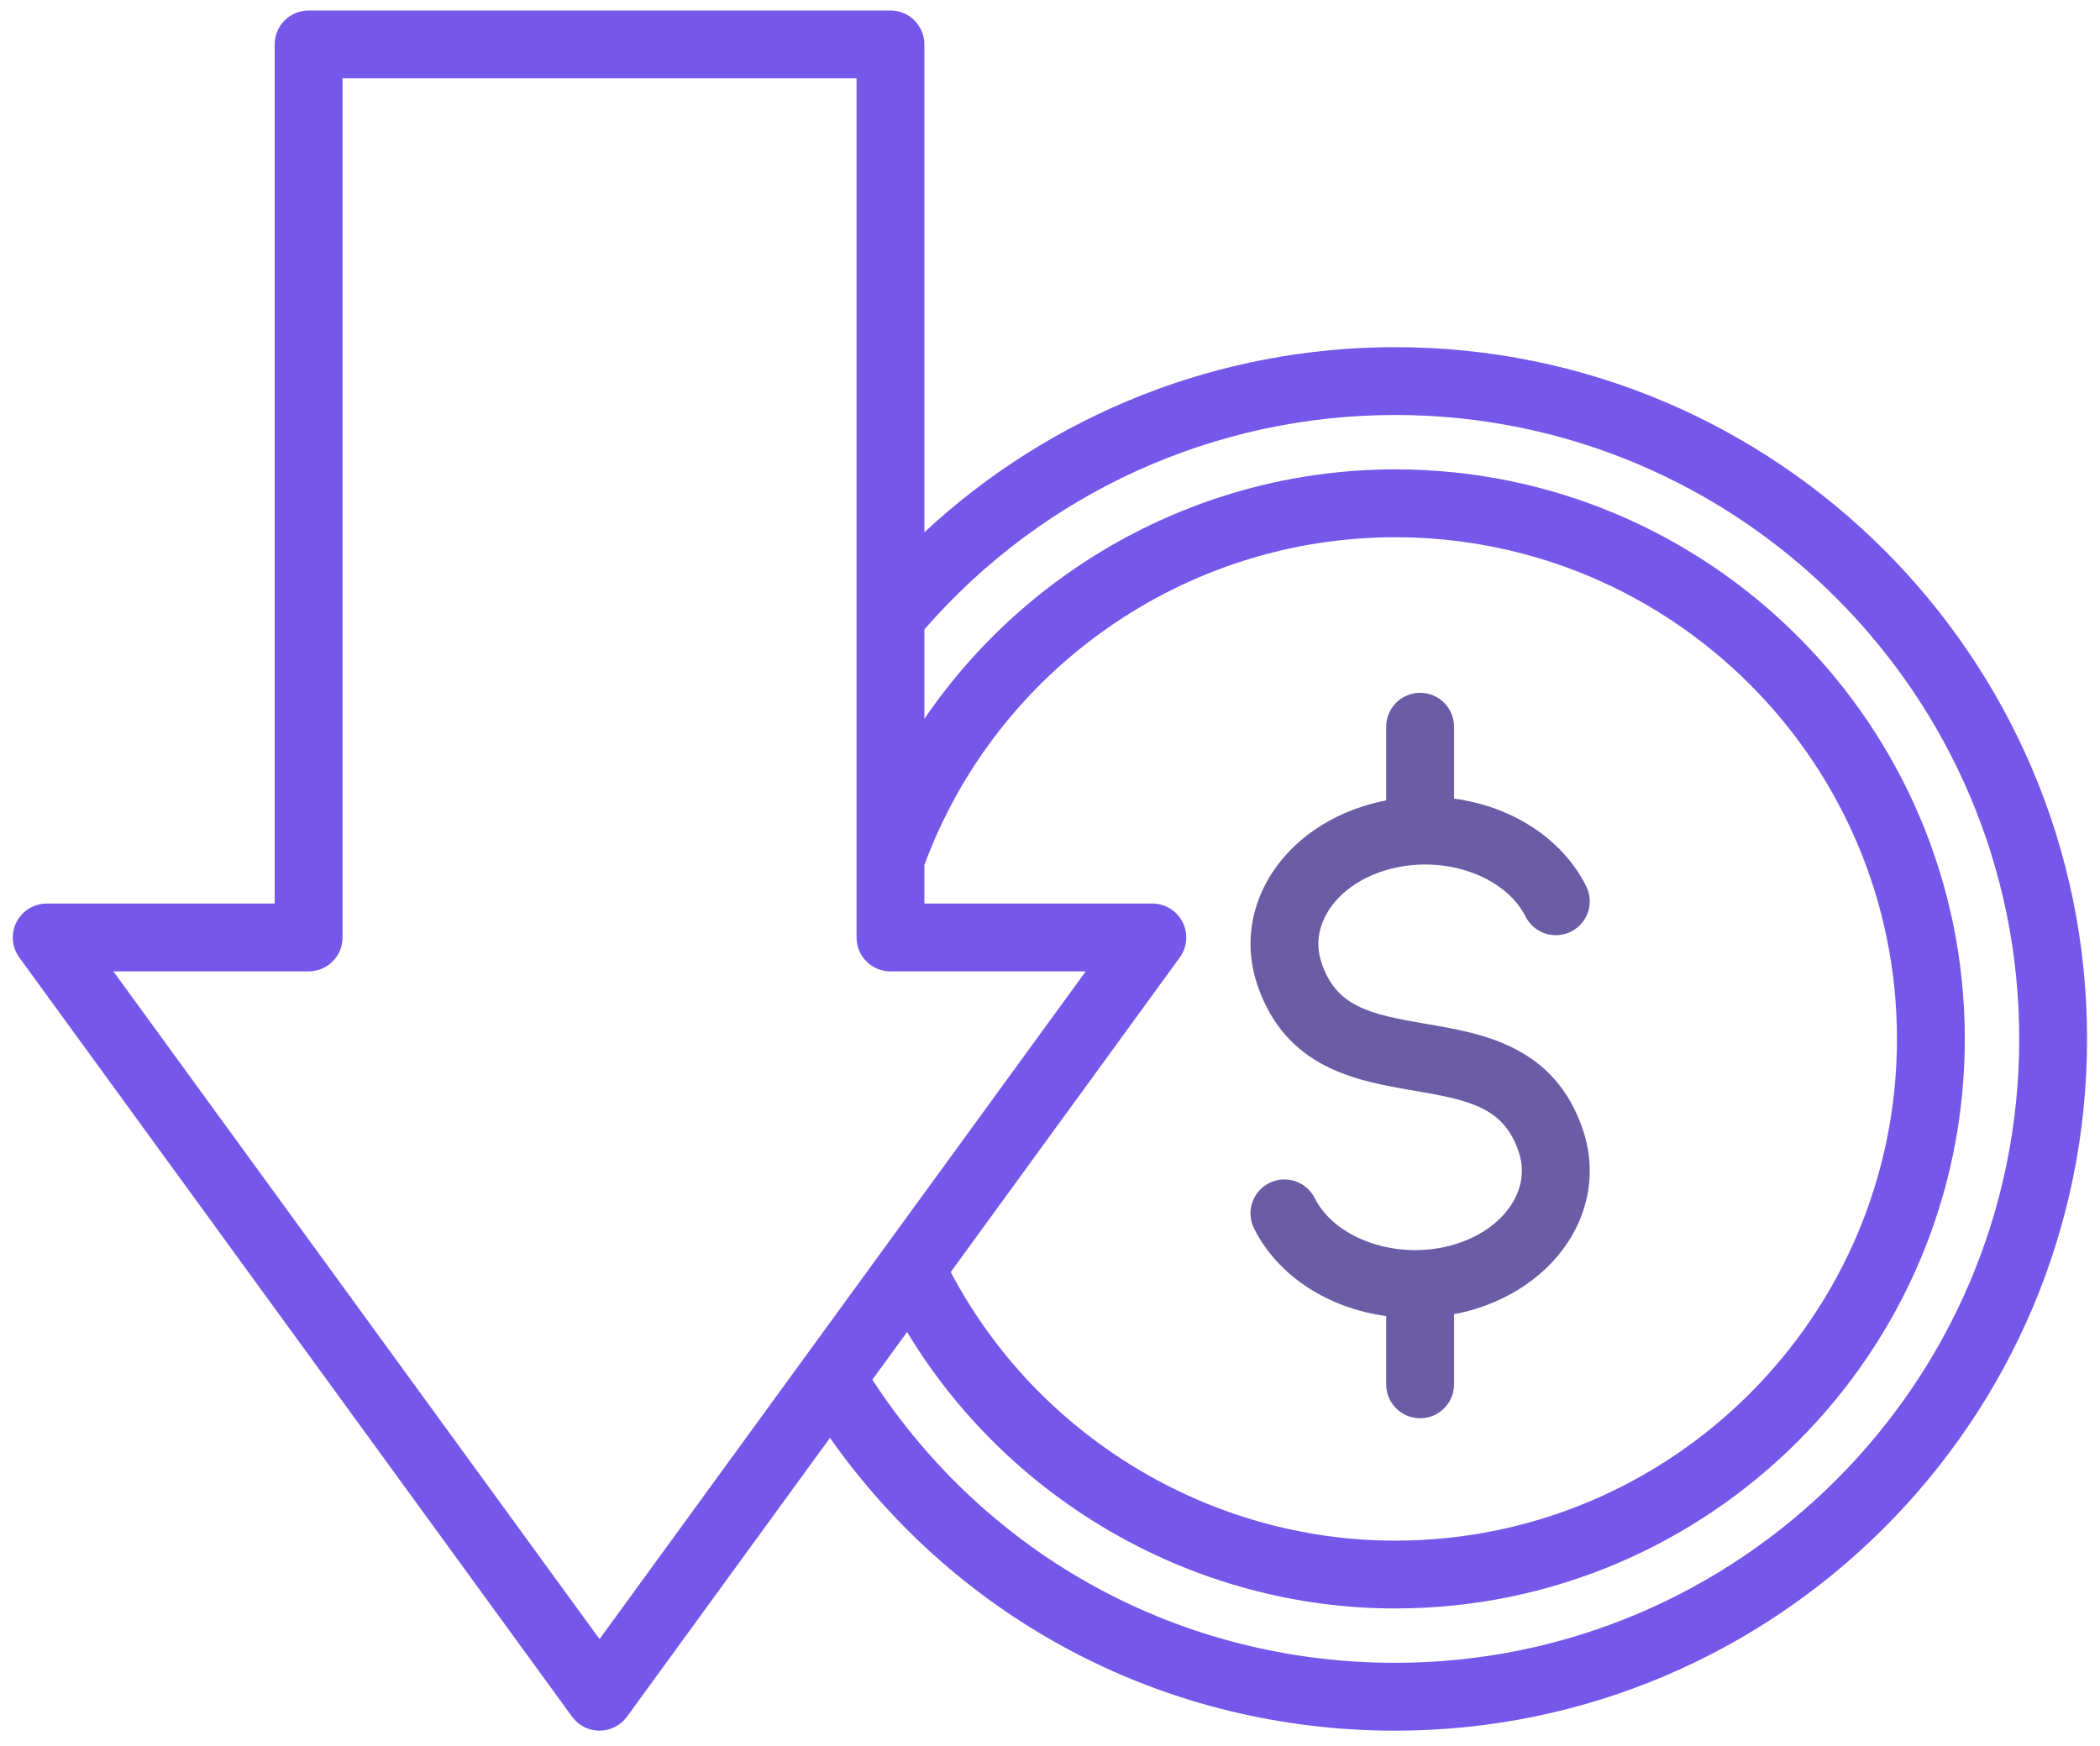 <svg width="101" height="84" viewBox="0 0 101 84" fill="none" xmlns="http://www.w3.org/2000/svg">
<path d="M67.101 16.7C58.629 16.7 50.583 19.908 44.458 25.605V2.136C44.458 1.235 43.728 0.505 42.827 0.505H14.842C13.941 0.505 13.211 1.235 13.211 2.136V43.466H2.246C1.633 43.466 1.071 43.81 0.793 44.357C0.515 44.904 0.566 45.561 0.927 46.058L27.515 82.582C27.823 83.005 28.313 83.254 28.835 83.254C29.356 83.254 29.846 83.004 30.154 82.582L39.918 69.169C46.157 78.029 56.145 83.254 67.101 83.254C85.45 83.254 100.378 68.325 100.378 49.977C100.378 31.628 85.45 16.7 67.101 16.7ZM56.742 46.058C57.103 45.561 57.156 44.906 56.877 44.357C56.599 43.81 56.036 43.466 55.423 43.466H44.458V41.609C47.948 32.167 57.012 25.844 67.101 25.844C80.409 25.844 91.235 36.67 91.235 49.978C91.235 63.285 80.409 74.113 67.101 74.113C58.158 74.113 49.872 69.073 45.726 61.193L56.742 46.058ZM28.835 78.849L5.453 46.729H14.844C15.745 46.729 16.475 45.999 16.475 45.098V3.768H41.196V29.676V41.321V45.098C41.196 45.999 41.926 46.729 42.828 46.729H52.218L28.835 78.849ZM67.101 79.99C56.847 79.99 47.526 74.92 41.956 66.37L43.626 64.076C48.541 72.226 57.48 77.375 67.101 77.375C82.208 77.375 94.498 65.085 94.498 49.977C94.498 34.87 82.208 22.579 67.101 22.579C57.911 22.579 49.483 27.213 44.458 34.579V30.278C50.17 23.716 58.389 19.963 67.101 19.963C83.65 19.963 97.115 33.428 97.115 49.977C97.115 66.527 83.65 79.99 67.101 79.99Z" fill="#7558EA"/>
<path d="M60.459 47.337C59.903 45.666 60.086 43.887 60.976 42.327C62.051 40.443 64.047 39.065 66.454 38.546C66.526 38.531 66.597 38.522 66.669 38.508V34.96C66.669 34.058 67.399 33.328 68.301 33.328C69.203 33.328 69.933 34.058 69.933 34.96V38.416C72.7 38.793 75.127 40.319 76.285 42.624C76.69 43.43 76.366 44.411 75.56 44.814C74.757 45.219 73.775 44.895 73.37 44.089C72.429 42.218 69.693 41.182 67.142 41.735C65.641 42.059 64.427 42.864 63.811 43.943C63.511 44.468 63.223 45.305 63.556 46.305C64.259 48.418 65.839 48.784 68.572 49.251C71.341 49.722 74.787 50.31 76.144 54.389C76.7 56.06 76.517 57.84 75.627 59.401C74.552 61.283 72.555 62.661 70.149 63.18C70.077 63.195 70.004 63.2 69.933 63.215V66.594C69.933 67.496 69.203 68.226 68.301 68.226C67.399 68.226 66.669 67.496 66.669 66.594V63.311C63.901 62.933 61.474 61.406 60.317 59.101C59.912 58.295 60.236 57.315 61.042 56.911C61.846 56.505 62.827 56.831 63.232 57.636C64.172 59.505 66.905 60.539 69.46 59.99C70.961 59.666 72.175 58.861 72.791 57.783C73.091 57.257 73.379 56.42 73.046 55.42C72.34 53.302 70.759 52.934 68.023 52.468C65.258 51.998 61.815 51.411 60.459 47.337Z" fill="#6B5CA6"/>
</svg>
